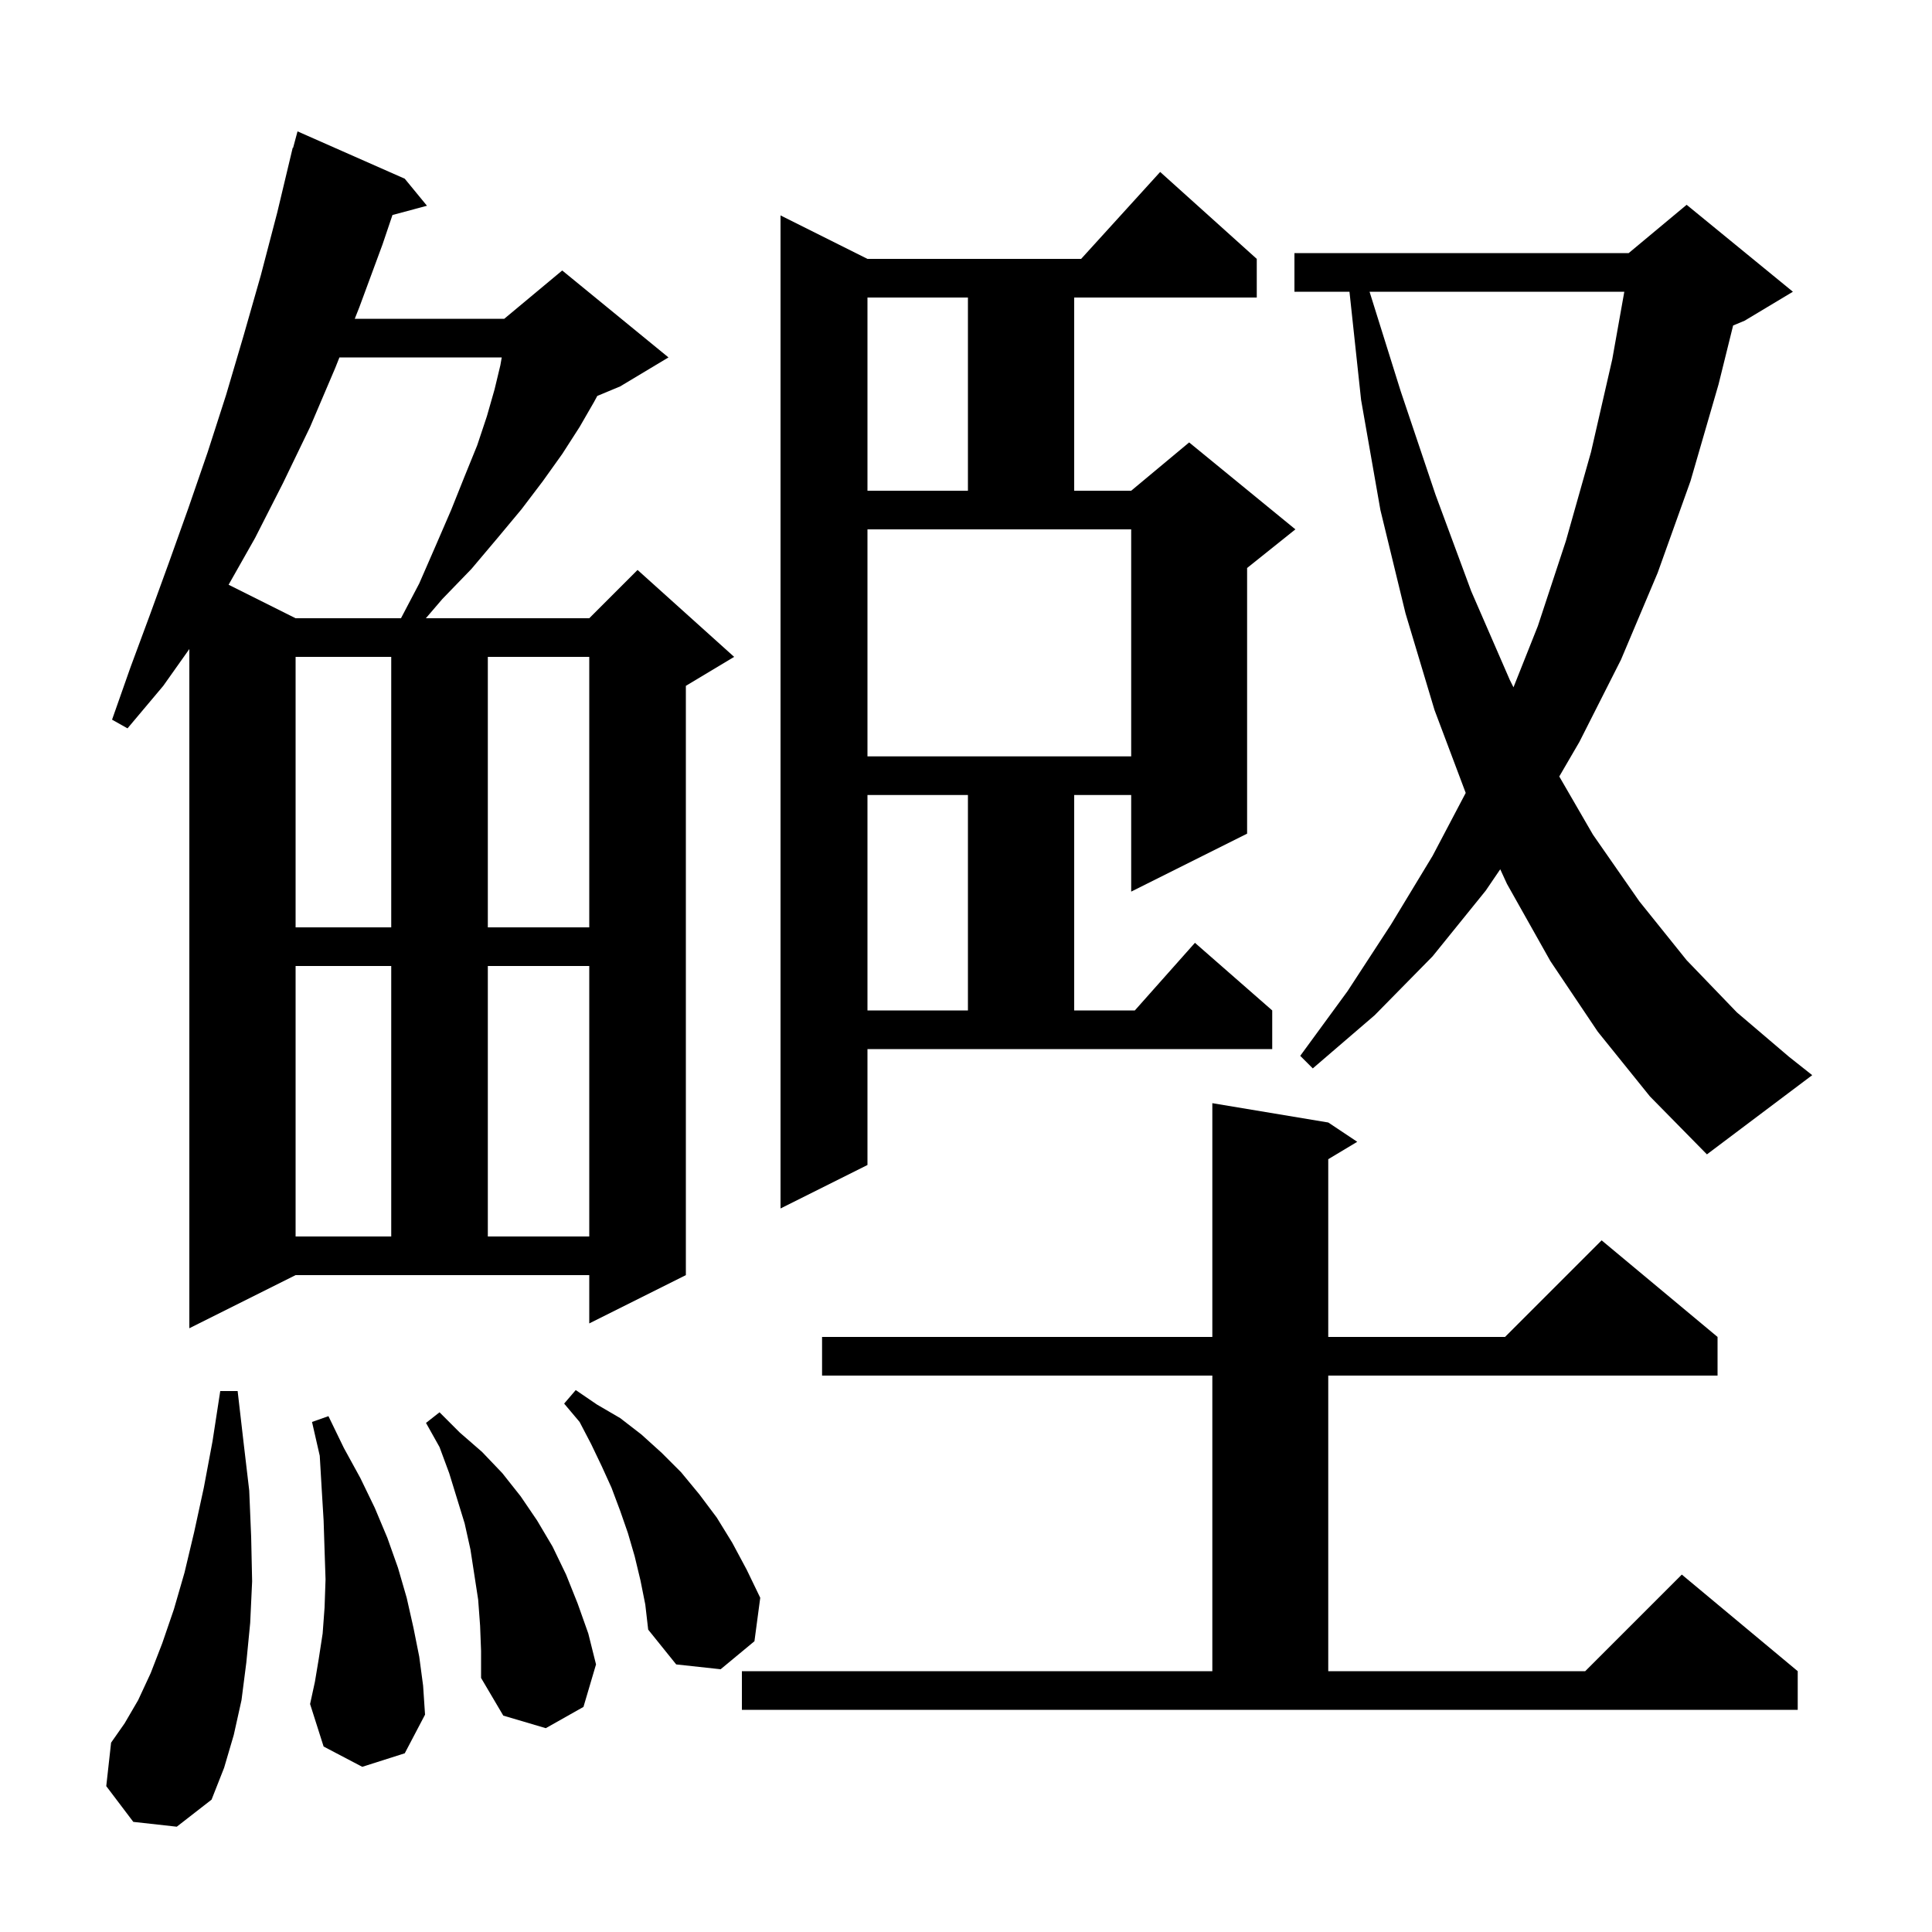 <svg xmlns="http://www.w3.org/2000/svg" xmlns:xlink="http://www.w3.org/1999/xlink" version="1.1" baseProfile="full" viewBox="0 0 200 200" width="200" height="200">
<g fill="black">
<path d="M 13.8 188.6 L 11.0 184.9 L 11.5 180.4 L 12.9 178.4 L 14.3 176.0 L 15.6 173.2 L 16.8 170.1 L 18.0 166.6 L 19.1 162.8 L 20.1 158.6 L 21.1 154.0 L 22.0 149.2 L 22.8 144.0 L 24.6 144.0 L 25.2 149.2 L 25.8 154.3 L 26.0 159.1 L 26.1 163.7 L 25.9 168.0 L 25.5 172.1 L 25.0 176.0 L 24.2 179.6 L 23.2 183.0 L 21.9 186.3 L 18.3 189.1 Z M 49.7 168.3 L 49.5 165.6 L 48.7 160.4 L 48.1 157.7 L 46.5 152.5 L 45.5 149.8 L 44.1 147.3 L 45.5 146.2 L 47.6 148.3 L 49.9 150.3 L 52.0 152.5 L 53.9 154.9 L 55.6 157.4 L 57.2 160.1 L 58.6 163.0 L 59.8 166.0 L 60.9 169.1 L 61.7 172.3 L 60.4 176.7 L 56.5 178.9 L 52.1 177.6 L 49.8 173.7 L 49.8 170.9 Z M 37.5 182.9 L 33.5 180.8 L 32.1 176.4 L 32.6 174.1 L 33.0 171.7 L 33.4 169.1 L 33.6 166.4 L 33.7 163.5 L 33.6 160.5 L 33.5 157.4 L 33.3 154.1 L 33.1 150.7 L 32.3 147.2 L 34.0 146.6 L 35.6 149.9 L 37.3 153.0 L 38.8 156.1 L 40.1 159.2 L 41.2 162.3 L 42.1 165.4 L 42.8 168.5 L 43.4 171.5 L 43.8 174.5 L 44.0 177.5 L 41.9 181.5 Z M 76.8 173.0 L 125.5 173.0 L 125.5 142.4 L 85.1 142.4 L 85.1 138.4 L 125.5 138.4 L 125.5 114.2 L 137.5 116.2 L 140.5 118.2 L 137.5 120.0 L 137.5 138.4 L 155.8 138.4 L 165.8 128.4 L 177.8 138.4 L 177.8 142.4 L 137.5 142.4 L 137.5 173.0 L 164.1 173.0 L 174.1 163.0 L 186.1 173.0 L 186.1 177.0 L 76.8 177.0 Z M 66.3 163.6 L 65.7 161.1 L 65.0 158.7 L 64.2 156.4 L 63.3 154.0 L 62.3 151.8 L 61.2 149.5 L 60.0 147.2 L 58.4 145.3 L 59.6 143.9 L 61.8 145.4 L 64.2 146.8 L 66.4 148.5 L 68.5 150.4 L 70.5 152.4 L 72.4 154.7 L 74.2 157.1 L 75.8 159.7 L 77.3 162.5 L 78.7 165.4 L 78.1 169.9 L 74.6 172.8 L 70.0 172.3 L 67.1 168.7 L 66.8 166.1 Z M 19.6 137.5 L 19.6 67.188 L 16.9 71.0 L 13.2 75.4 L 11.6 74.5 L 13.5 69.1 L 15.5 63.7 L 17.5 58.2 L 19.5 52.6 L 21.5 46.8 L 23.4 40.9 L 25.2 34.8 L 27.0 28.5 L 28.7 22.0 L 30.3 15.3 L 30.339 15.311 L 30.8 13.6 L 41.9 18.5 L 44.2 21.3 L 40.629 22.256 L 39.6 25.3 L 37.2 31.8 L 36.724 33.0 L 52.2 33.0 L 58.2 28.0 L 69.2 37.0 L 64.2 40.0 L 61.83 40.988 L 61.5 41.6 L 60.0 44.2 L 58.2 47.0 L 56.2 49.8 L 54.0 52.7 L 51.5 55.7 L 48.8 58.9 L 45.8 62.0 L 44.086 64.0 L 61.0 64.0 L 66.0 59.0 L 76.0 68.0 L 71.0 71.0 L 71.0 132.0 L 61.0 137.0 L 61.0 132.0 L 30.6 132.0 Z M 30.6 100.0 L 30.6 128.0 L 40.5 128.0 L 40.5 100.0 Z M 50.5 100.0 L 50.5 128.0 L 61.0 128.0 L 61.0 100.0 Z M 89.8 120.6 L 80.8 125.1 L 80.8 22.3 L 89.8 26.8 L 111.918 26.8 L 120.1 17.8 L 130.1 26.8 L 130.1 30.8 L 111.2 30.8 L 111.2 50.8 L 117.1 50.8 L 123.1 45.8 L 134.1 54.8 L 129.1 58.8 L 129.1 86.3 L 117.1 92.3 L 117.1 82.3 L 111.2 82.3 L 111.2 104.6 L 117.478 104.6 L 123.7 97.6 L 131.7 104.6 L 131.7 108.6 L 89.8 108.6 Z M 165.4 106.8 L 160.5 99.5 L 156.0 91.5 L 155.305 89.987 L 153.8 92.2 L 148.3 99.0 L 142.3 105.1 L 135.9 110.6 L 134.6 109.3 L 139.5 102.6 L 144.0 95.7 L 148.3 88.6 L 151.73 82.083 L 148.5 73.5 L 145.5 63.5 L 142.9 52.8 L 140.9 41.4 L 139.697 30.2 L 134.0 30.2 L 134.0 26.2 L 168.6 26.2 L 174.6 21.2 L 185.6 30.2 L 180.6 33.2 L 179.412 33.695 L 177.9 39.8 L 175.0 49.8 L 171.6 59.3 L 167.8 68.3 L 163.5 76.8 L 161.415 80.381 L 164.9 86.4 L 169.7 93.3 L 174.6 99.4 L 179.8 104.8 L 185.2 109.4 L 187.6 111.3 L 176.7 119.5 L 170.8 113.5 Z M 89.8 82.3 L 89.8 104.6 L 100.2 104.6 L 100.2 82.3 Z M 30.6 68.0 L 30.6 96.0 L 40.5 96.0 L 40.5 68.0 Z M 50.5 68.0 L 50.5 96.0 L 61.0 96.0 L 61.0 68.0 Z M 89.8 78.3 L 117.1 78.3 L 117.1 54.8 L 89.8 54.8 Z M 141.776 30.2 L 145.0 40.5 L 148.6 51.2 L 152.3 61.2 L 156.3 70.4 L 156.675 71.15 L 159.2 64.8 L 162.1 56.0 L 164.7 46.8 L 166.9 37.2 L 168.148 30.2 Z M 35.137 37.0 L 34.7 38.1 L 32.1 44.2 L 29.3 50.0 L 26.4 55.7 L 23.665 60.532 L 30.6 64.0 L 41.51 64.0 L 43.4 60.4 L 45.1 56.5 L 46.7 52.8 L 48.1 49.3 L 49.4 46.1 L 50.4 43.1 L 51.2 40.3 L 51.8 37.8 L 51.939 37.0 Z M 89.8 30.8 L 89.8 50.8 L 100.2 50.8 L 100.2 30.8 Z " />
</g>
</svg>
